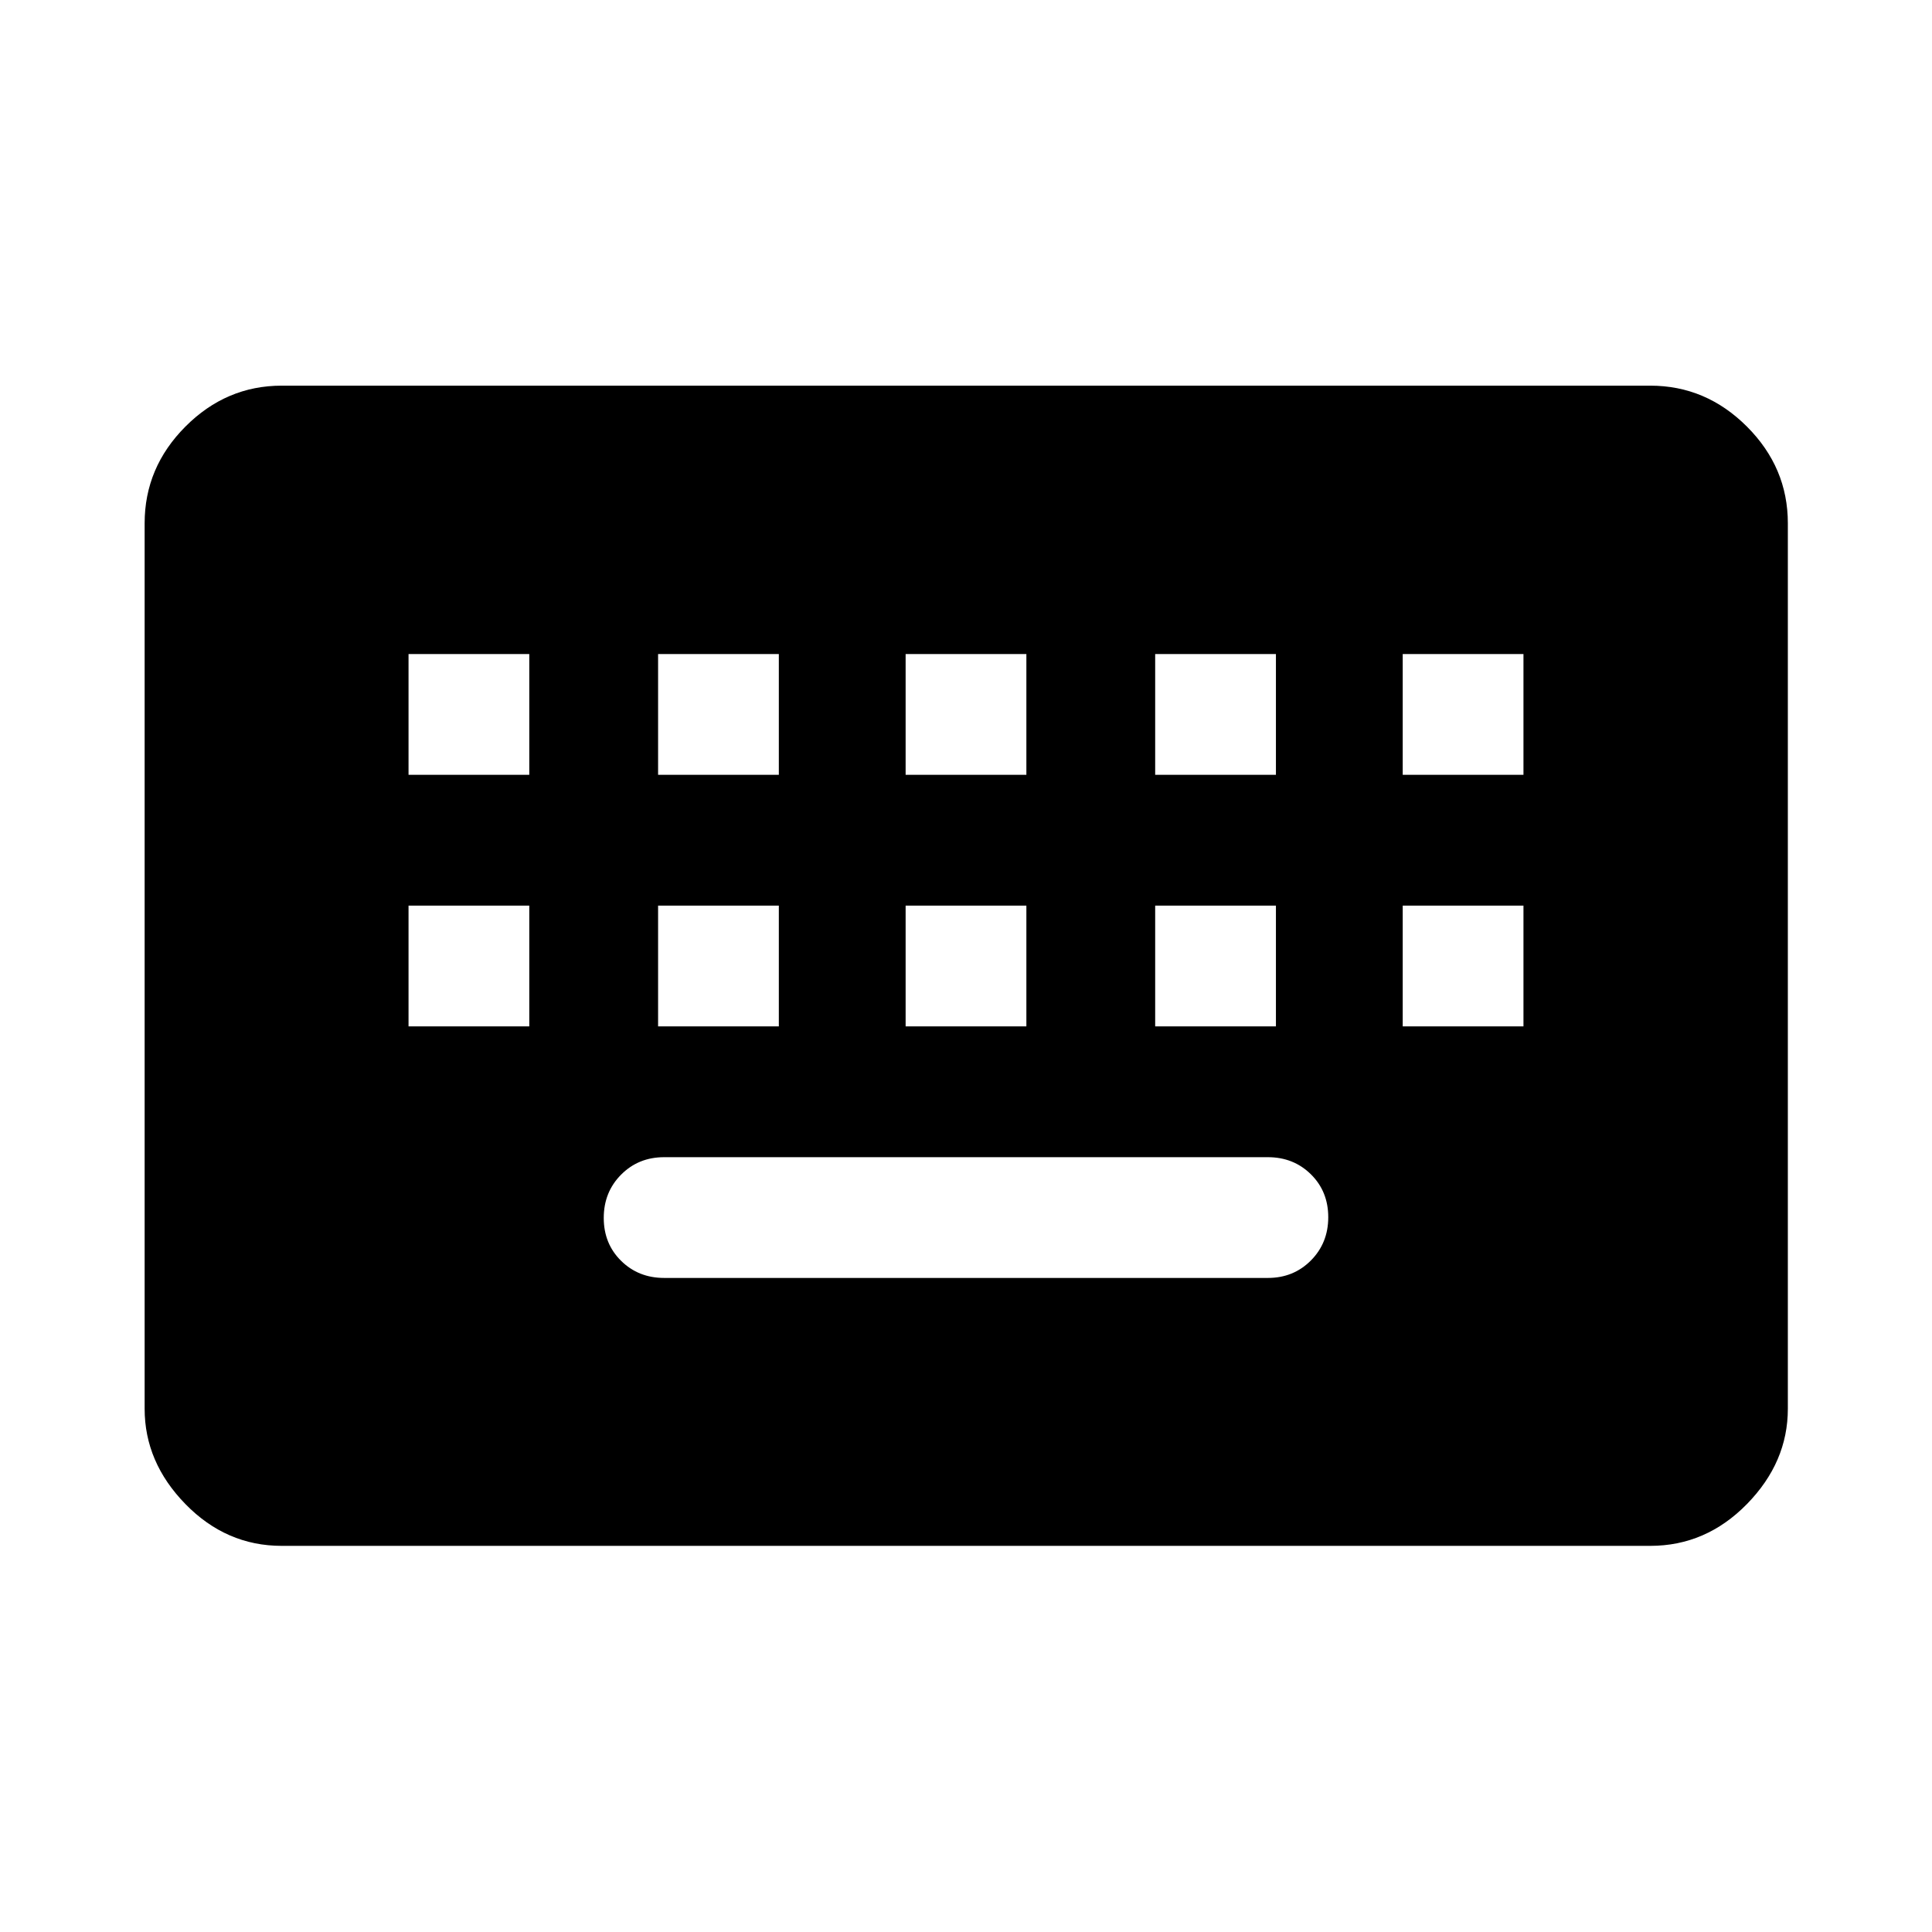 <svg xmlns="http://www.w3.org/2000/svg" width="48" height="48" viewBox="0 96 960 960"><path d="M140 864.131q-27.599 0-47.865-20.766Q71.87 822.599 71.87 796V356q0-27.698 20.266-48.034T140 287.63h680q27.698 0 48.034 20.336T888.37 356v440q0 26.599-20.336 47.365-20.336 20.766-48.034 20.766H140ZM450 481h60v-60h-60v60Zm0 125h60v-60h-60v60ZM327 481h60v-60h-60v60Zm0 125h60v-60h-60v60Zm-124 0h60v-60h-60v60Zm0-125h60v-60h-60v60Zm127 250h300q12.75 0 21.375-8.675 8.625-8.676 8.625-21.5 0-12.825-8.625-21.325T630 671H330q-12.75 0-21.375 8.675-8.625 8.676-8.625 21.5 0 12.825 8.625 21.325T330 731Zm244-125h60v-60h-60v60Zm0-125h60v-60h-60v60Zm123 125h60v-60h-60v60Zm0-125h60v-60h-60v60Z"/></svg>